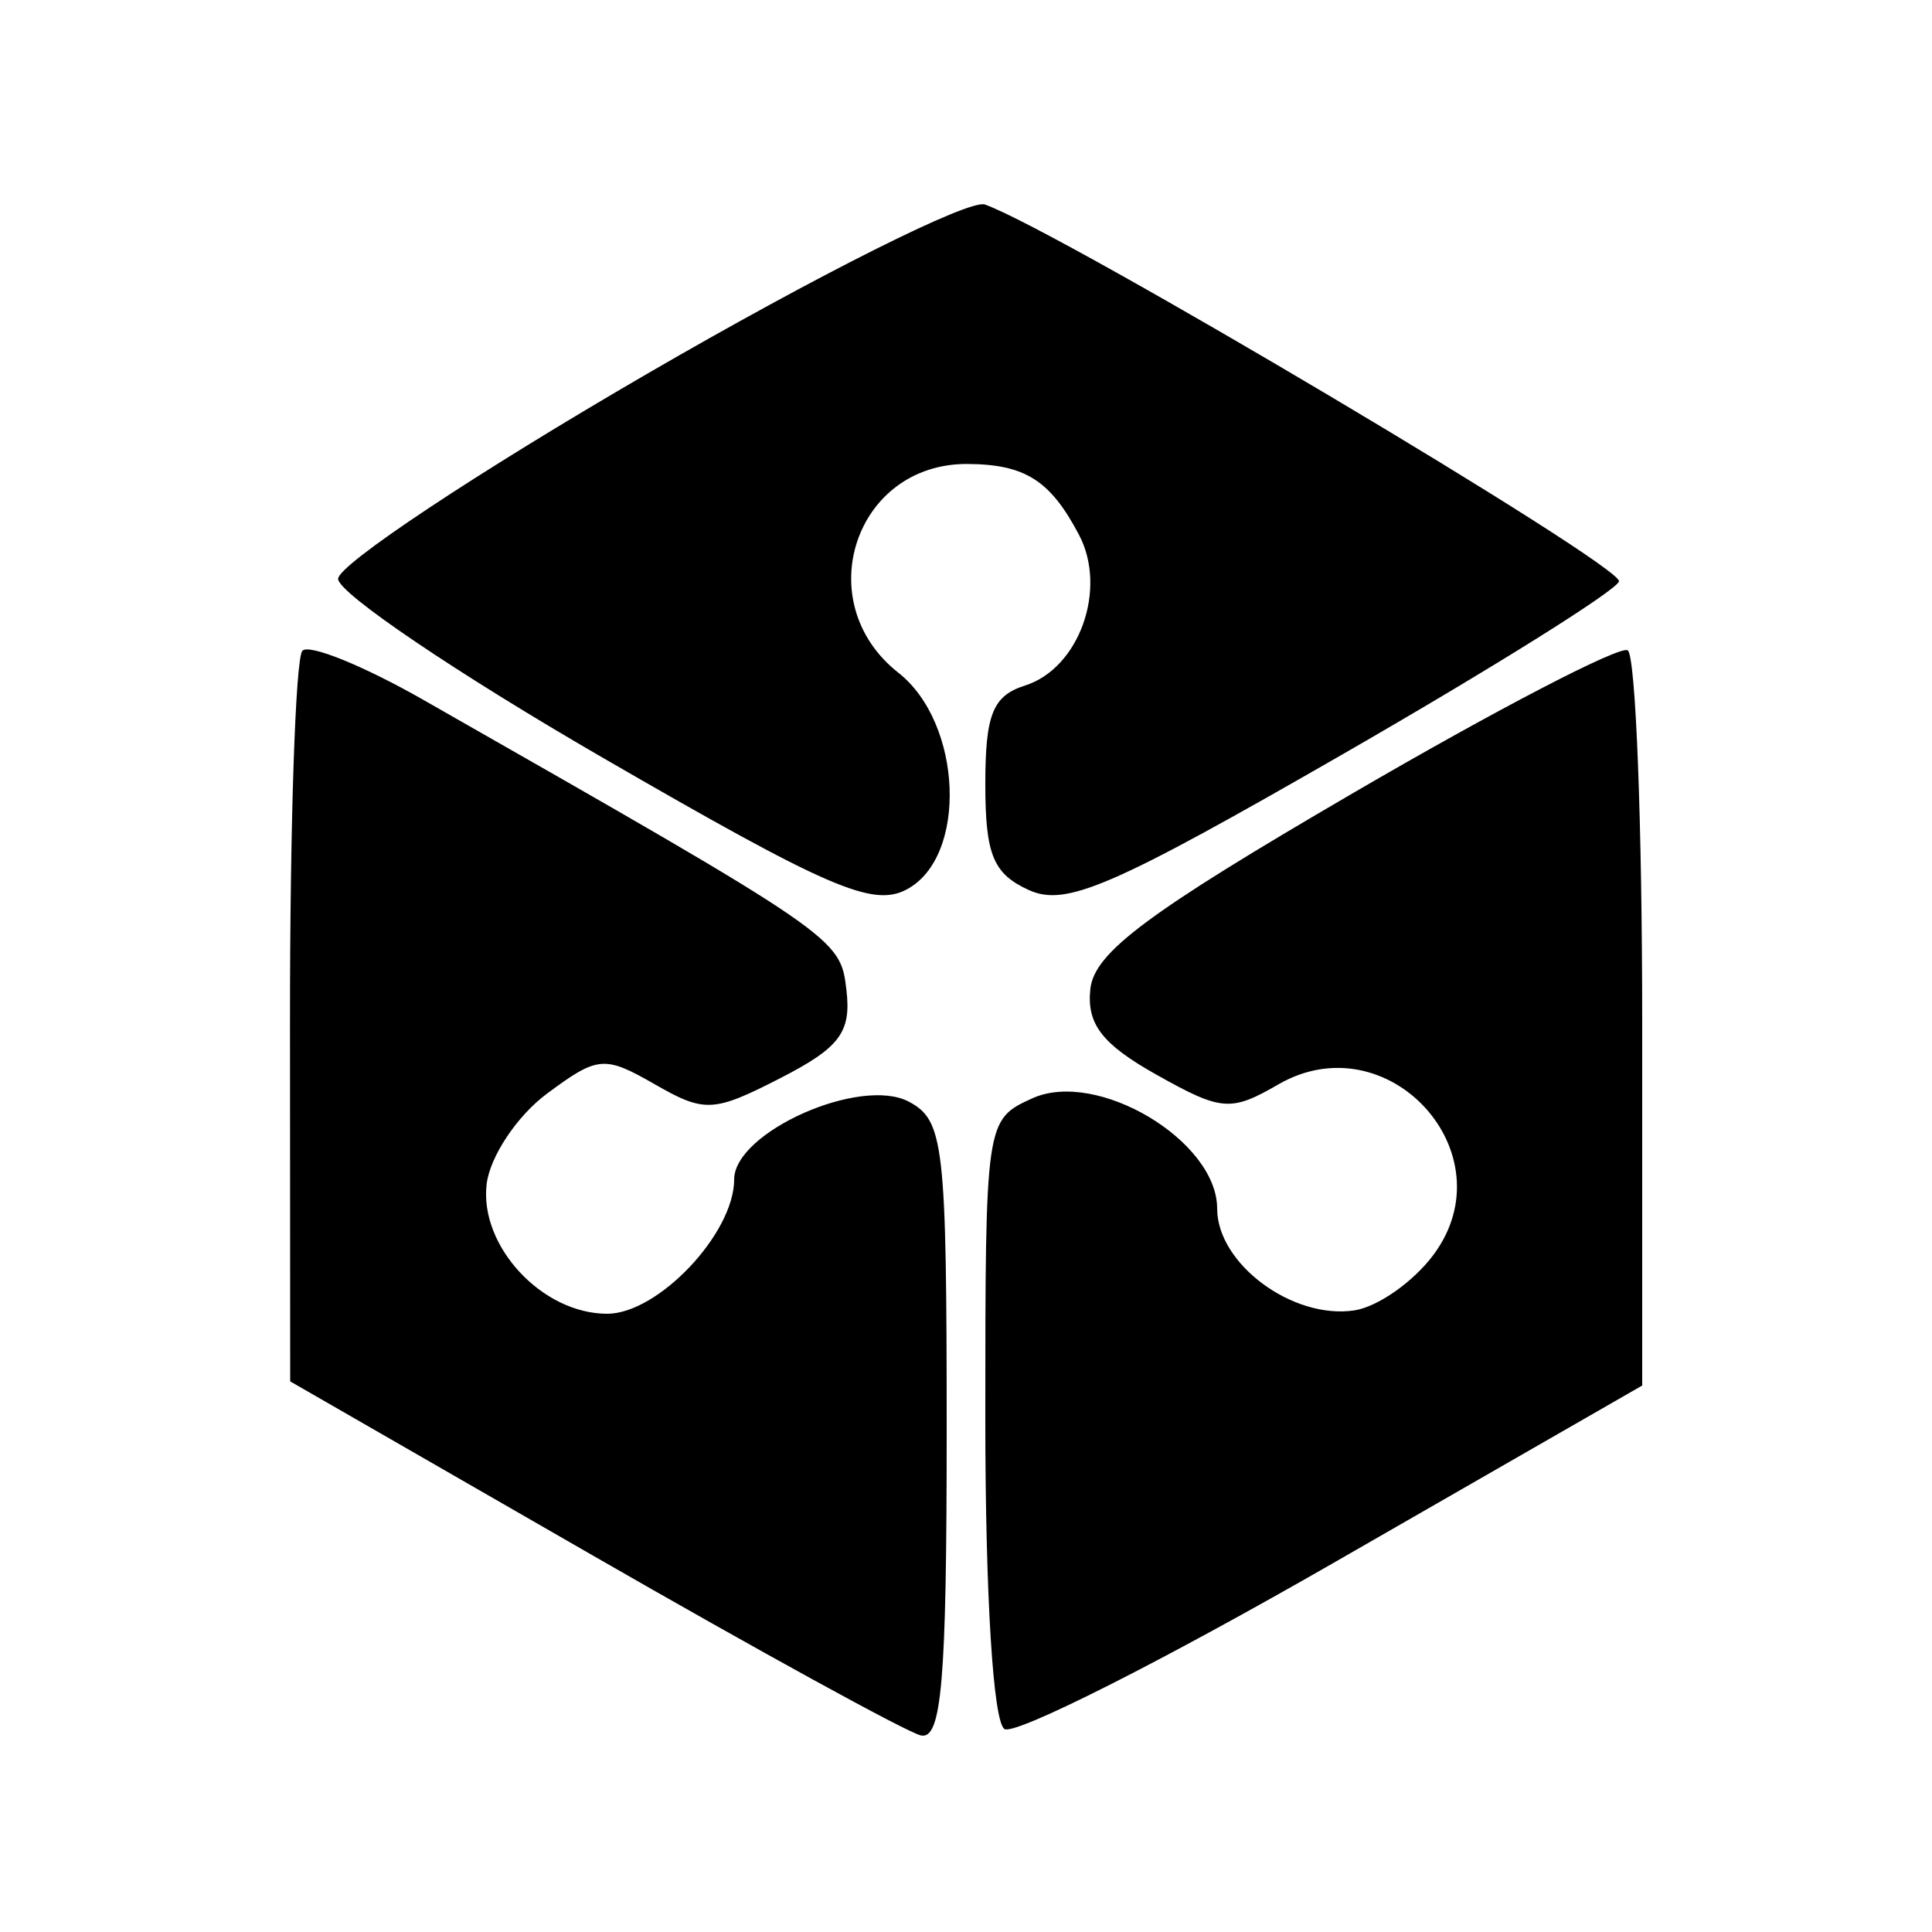 <svg xmlns="http://www.w3.org/2000/svg" width="100" height="100" viewBox="0 0 100 100" version="1.1">
	<path d="M 33.500 19.345 C 24.700 24.452, 17.500 29.229, 17.500 29.962 C 17.500 30.694, 23.660 34.858, 31.189 39.215 C 42.887 45.984, 45.177 46.975, 46.939 46.033 C 50.095 44.344, 49.825 37.437, 46.500 34.821 C 41.865 31.176, 44.249 23.978, 50.079 24.015 C 53.060 24.034, 54.366 24.864, 55.850 27.685 C 57.329 30.493, 55.861 34.592, 53.057 35.482 C 51.387 36.012, 51 36.972, 51 40.589 C 51 44.238, 51.407 45.228, 53.250 46.067 C 55.174 46.942, 57.528 45.924, 69.500 39.038 C 77.200 34.609, 83.635 30.585, 83.799 30.096 C 84.061 29.318, 54.900 11.983, 50.980 10.586 C 50.166 10.296, 42.300 14.238, 33.500 19.345 M 15.653 33.681 C 15.294 34.040, 15.005 42.696, 15.010 52.917 L 15.020 71.500 30.663 80.500 C 39.267 85.450, 46.913 89.645, 47.653 89.823 C 48.740 90.084, 49 87.046, 49 74.109 C 49 59.233, 48.859 57.995, 47.051 57.027 C 44.547 55.687, 38 58.597, 38 61.050 C 38 63.840, 34.066 68, 31.427 68 C 28.061 68, 24.805 64.496, 25.189 61.288 C 25.360 59.864, 26.762 57.759, 28.305 56.612 C 30.939 54.655, 31.281 54.624, 33.888 56.121 C 36.469 57.602, 36.930 57.579, 40.394 55.802 C 43.471 54.224, 44.068 53.427, 43.811 51.241 C 43.493 48.531, 43.452 48.503, 21.903 36.219 C 18.824 34.464, 16.012 33.322, 15.653 33.681 M 70.094 41.014 C 59.378 47.259, 56.637 49.302, 56.436 51.194 C 56.243 53.004, 57.044 54.045, 59.842 55.617 C 63.218 57.515, 63.705 57.555, 66.157 56.134 C 71.836 52.843, 78.098 59.703, 74.199 64.945 C 73.154 66.350, 71.306 67.647, 70.092 67.827 C 66.895 68.301, 63 65.408, 63 62.559 C 63 59.039, 56.773 55.327, 53.426 56.852 C 51.010 57.953, 51 58.022, 51 73.420 C 51 82.568, 51.405 89.132, 51.992 89.495 C 52.538 89.832, 60.188 85.970, 68.992 80.912 L 85 71.715 85 52.917 C 85 42.577, 84.662 33.912, 84.250 33.660 C 83.838 33.407, 77.467 36.717, 70.094 41.014 " stroke="none" fill="black" fill-rule="evenodd"/>
</svg>